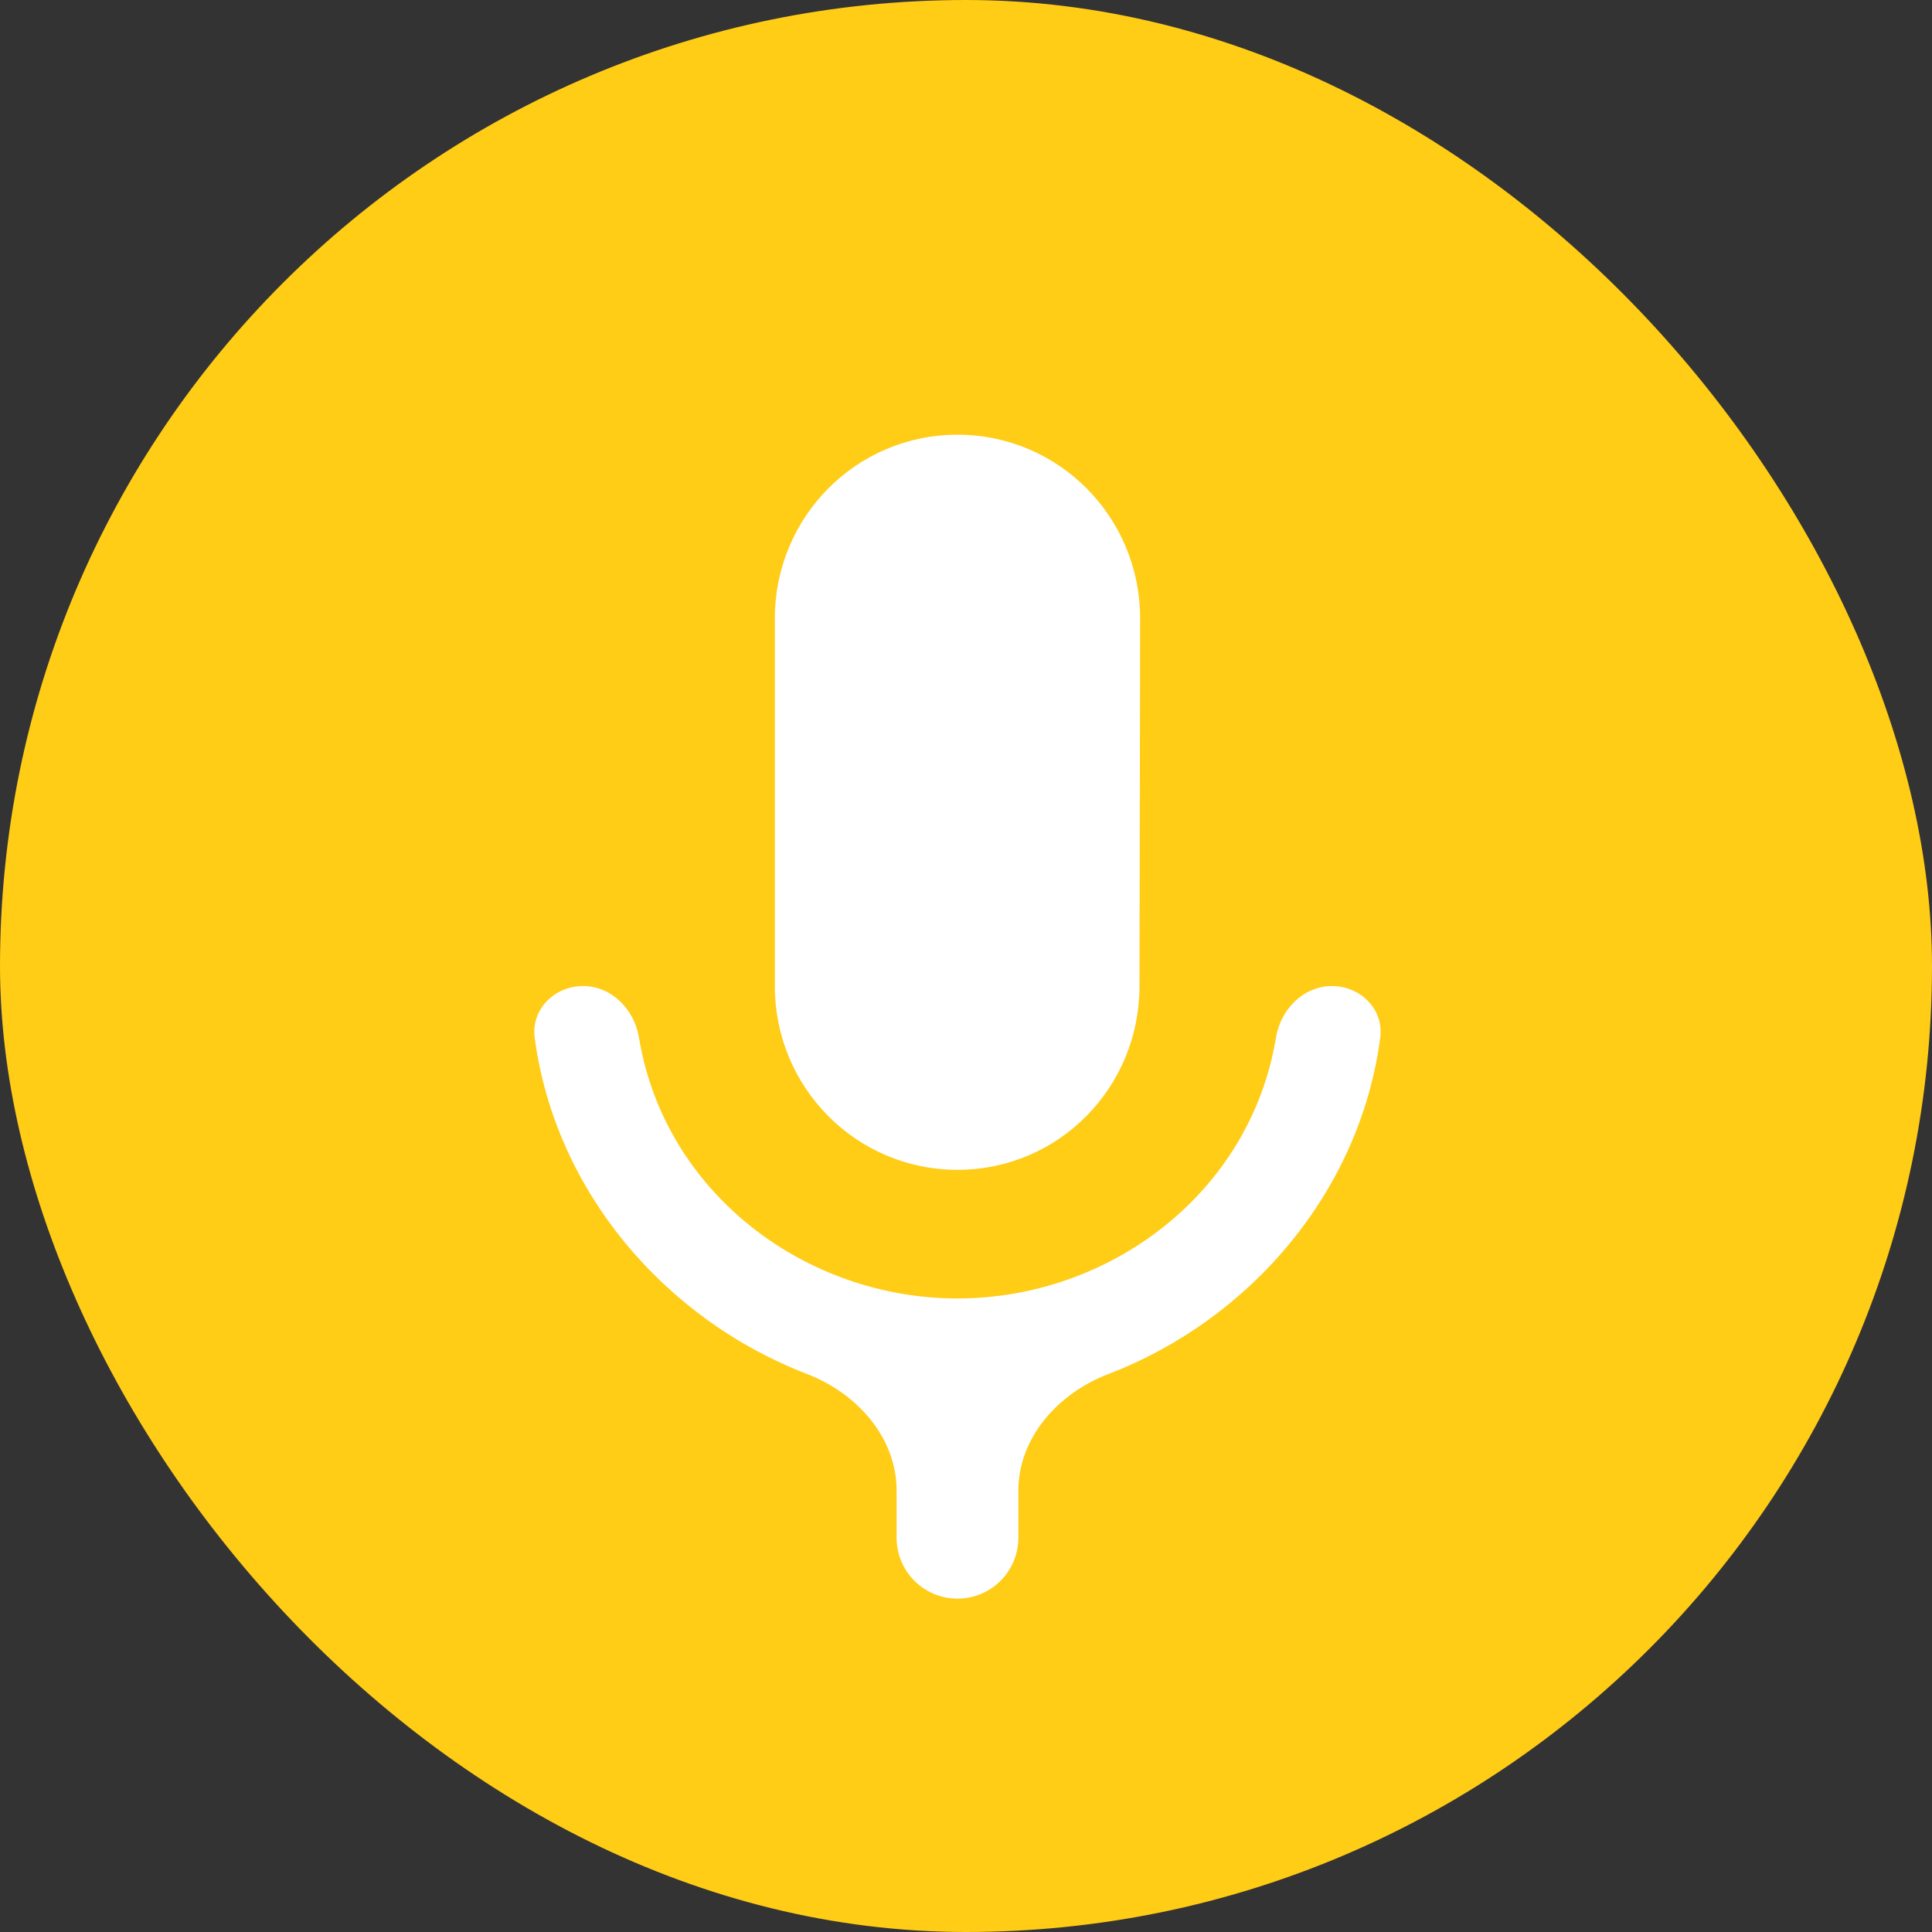 <svg width="40" height="40" viewBox="0 0 40 40" fill="none" xmlns="http://www.w3.org/2000/svg">
<rect x="0" y="0" width="40" height="40" fill="#333333" stroke="none"/>
<rect width="40" height="40" rx="20" fill="#FFCC16"/>
<path d="M19.823 24.22C21.916 24.22 23.592 22.52 23.592 20.415L23.605 12.805C23.605 10.7 21.916 9 19.823 9C17.731 9 16.042 10.7 16.042 12.805V20.415C16.042 22.52 17.731 24.22 19.823 24.22ZM27.576 20.415C26.984 20.415 26.514 20.898 26.418 21.482C25.884 24.709 22.967 26.883 19.823 26.883C16.68 26.883 13.763 24.709 13.229 21.482C13.133 20.898 12.663 20.415 12.071 20.415V20.415C11.48 20.415 10.993 20.897 11.07 21.484C11.493 24.671 13.773 27.317 16.706 28.446C17.739 28.843 18.563 29.756 18.563 30.863V31.837C18.563 32.534 19.127 33.098 19.823 33.098V33.098C20.52 33.098 21.084 32.534 21.084 31.837V30.866C21.084 29.758 21.911 28.846 22.945 28.449C25.877 27.326 28.156 24.679 28.577 21.484C28.654 20.897 28.167 20.415 27.576 20.415V20.415Z" fill="white"/>
</svg>
